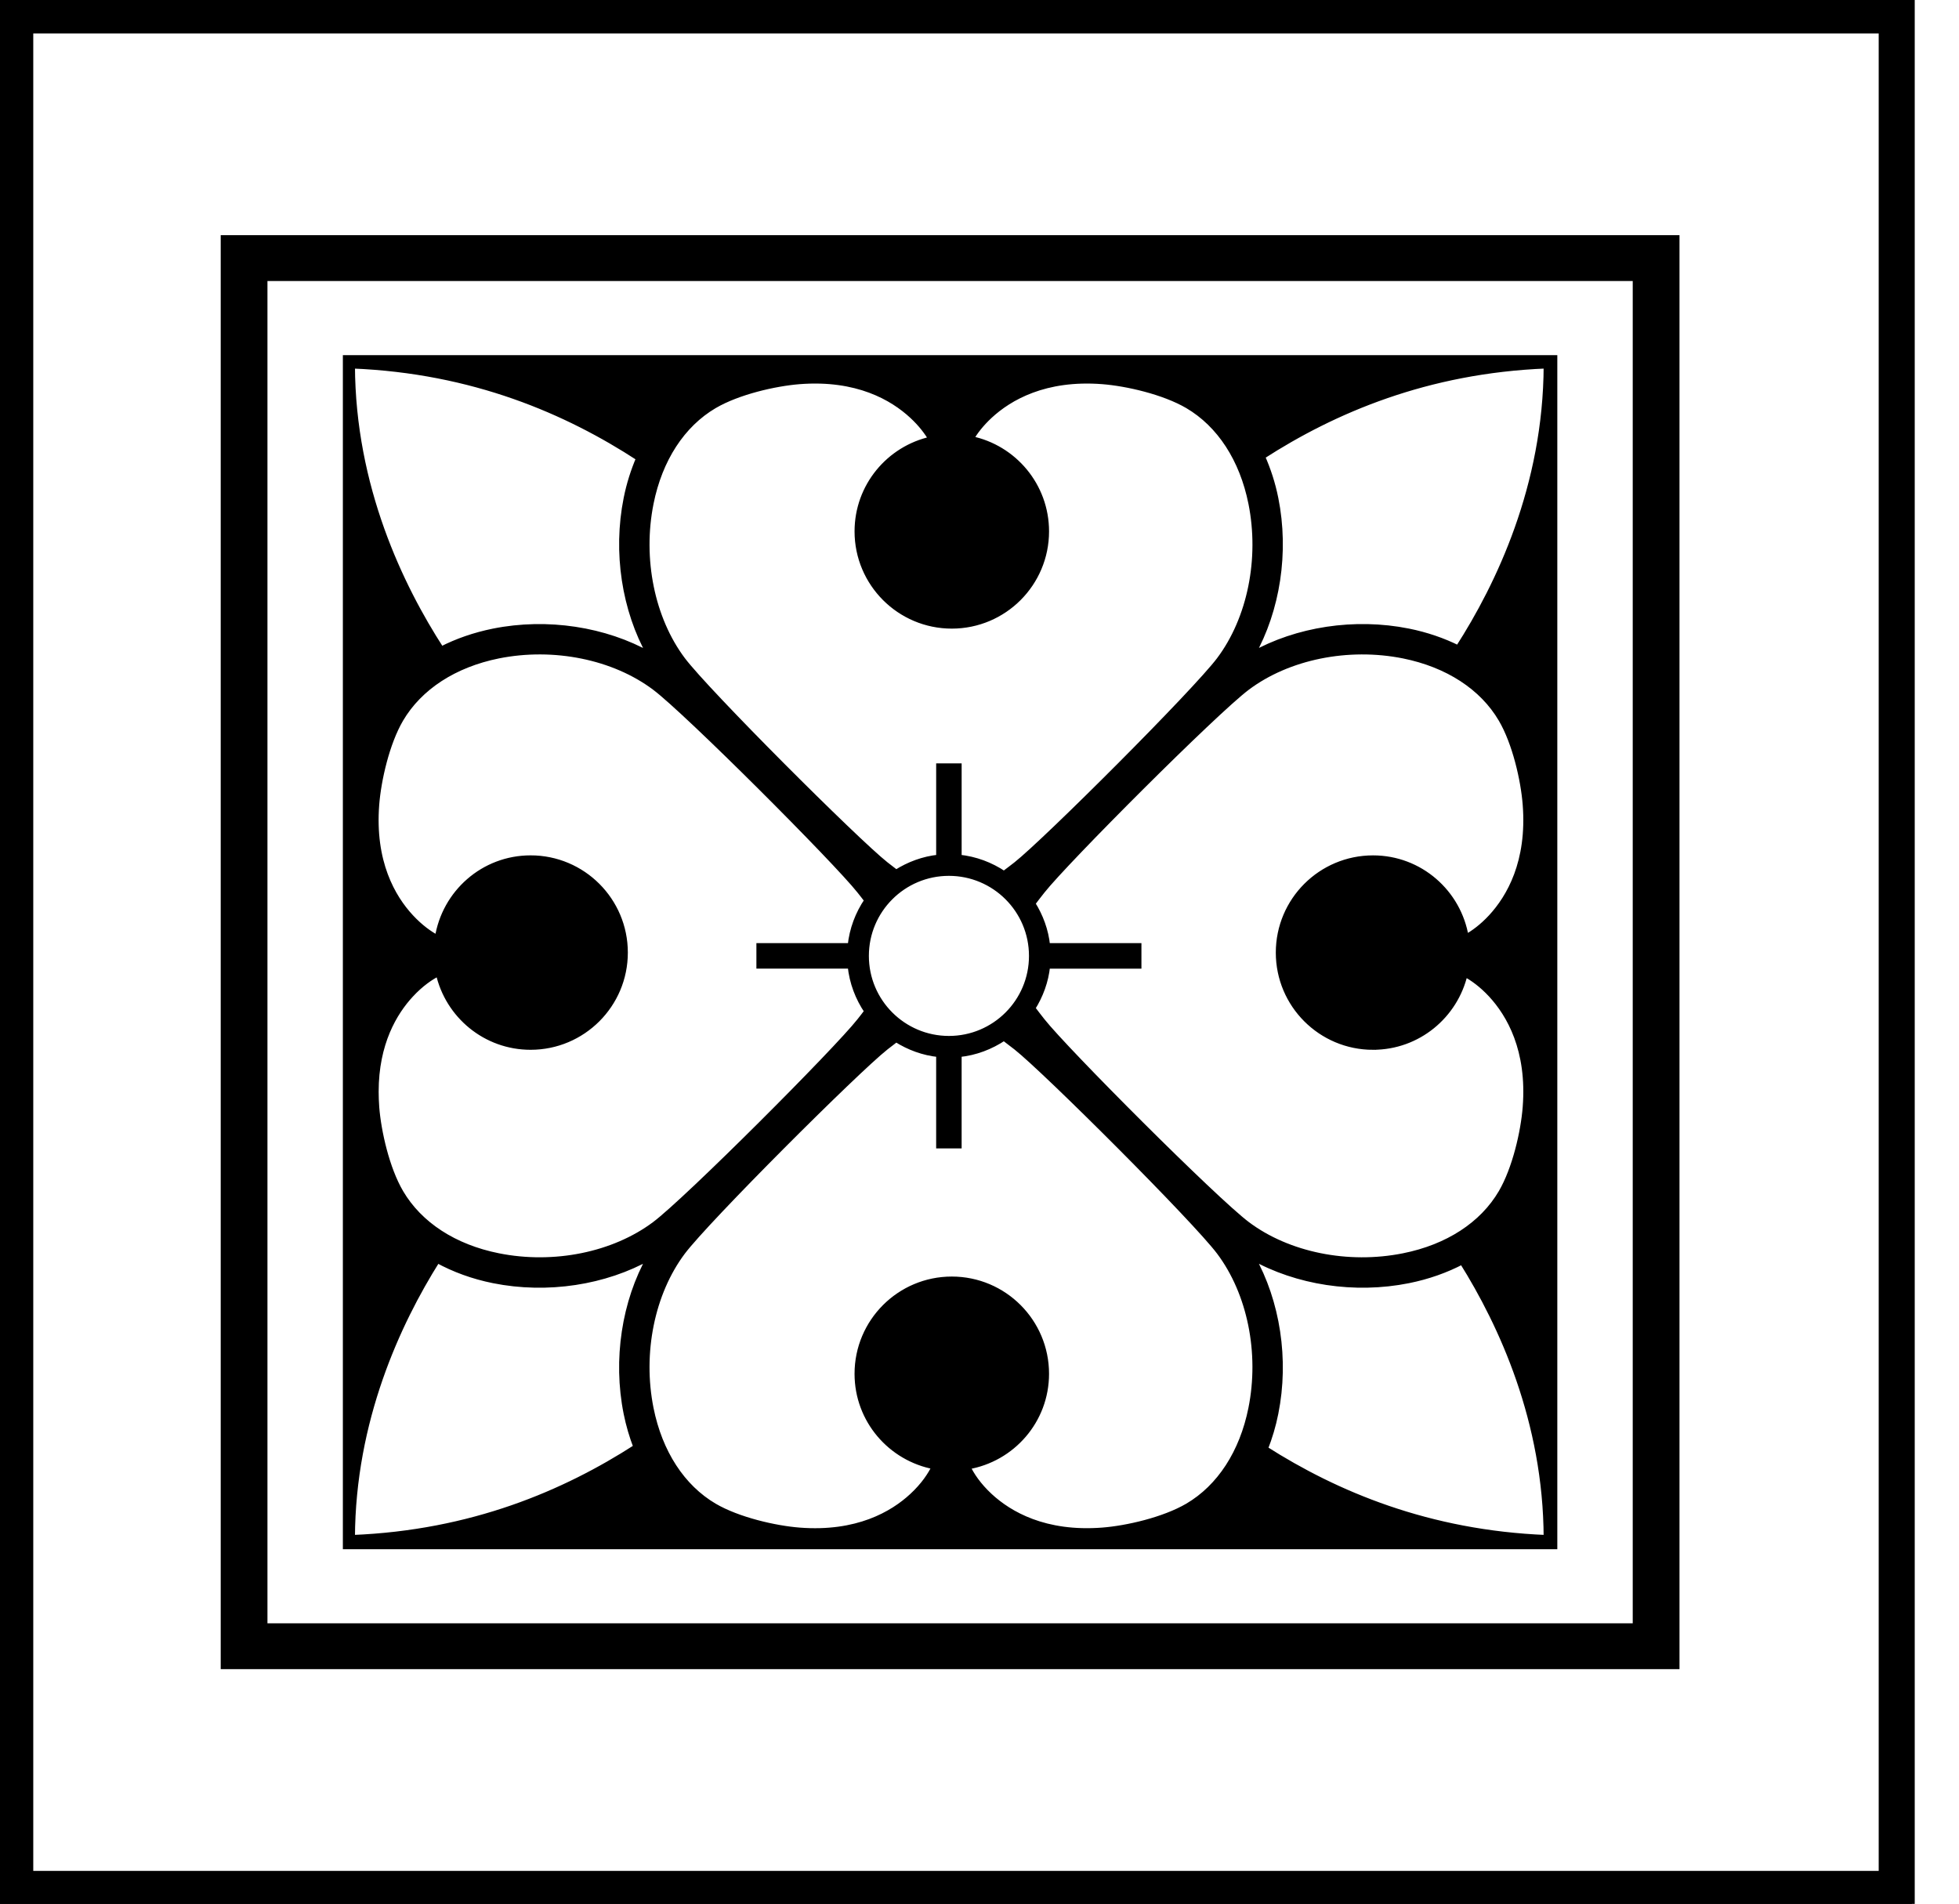 <?xml version="1.0" encoding="UTF-8" standalone="no"?>
<svg
   xmlns:dc="http://purl.org/dc/elements/1.1/"
   xmlns:cc="http://creativecommons.org/ns#"
   xmlns:rdf="http://www.w3.org/1999/02/22-rdf-syntax-ns#"
   xmlns:svg="http://www.w3.org/2000/svg"
   xmlns="http://www.w3.org/2000/svg"
   xmlns:sodipodi="http://sodipodi.sourceforge.net/DTD/sodipodi-0.dtd"
   xmlns:inkscape="http://www.inkscape.org/namespaces/inkscape"
   version="1.1"
   id="svg2"
   xml:space="preserve"
   width="185.84"
   height="180.627"
   viewBox="0 0 185.84 180.627"
   sodipodi:docname="vectorian007.pdf"><defs
     id="defs6" /><sodipodi:namedview
     pagecolor="#ffffff"
     bordercolor="#666666"
     borderopacity="1"
     objecttolerance="10"
     gridtolerance="10"
     guidetolerance="10"
     inkscape:pageopacity="0"
     inkscape:pageshadow="2"
     inkscape:window-width="640"
     inkscape:window-height="480"
     id="namedview4" /><g
     id="g10"
     inkscape:groupmode="layer"
     inkscape:label="vectorian007"
     transform="matrix(1.333,0,0,-1.333,0,180.627)"><g
       id="g12"
       transform="translate(72,63.473)"><g
         id="g14"
         transform="translate(-72,-63.473)"><g
           id="g16"><g
             id="g18"><path
               d="M 119.324,118.568 H 15.907 V 16.907 H 119.324 Z M 116.395,19.771 H 18.834 v 95.932 h 97.561 z"
               style="fill:#000000;fill-opacity:1;fill-rule:nonzero;stroke:#000000;stroke-width:0.399;stroke-linecap:butt;stroke-linejoin:miter;stroke-miterlimit:10;stroke-dasharray:none;stroke-opacity:1"
               id="path20" /><path
               d="M 110.629,110.029 H 24.6 V 25.443 H 110.629 Z M 46.313,99.682 c 0.63,3.14 2.237,5.607 4.519,6.949 1.696,0.995 4.335,1.595 6.066,1.731 4.097,0.318 6.624,-1.156 8.018,-2.448 0.637,-0.59 1.071,-1.171 1.367,-1.677 -3.013,-0.665 -5.268,-3.341 -5.268,-6.552 0,-3.71 3.011,-6.721 6.721,-6.721 3.713,0 6.721,3.011 6.721,6.721 0,3.249 -2.304,5.957 -5.367,6.585 0.295,0.498 0.724,1.066 1.347,1.644 1.396,1.292 3.924,2.765 8.018,2.448 1.736,-0.136 4.372,-0.737 6.069,-1.731 2.282,-1.342 3.889,-3.809 4.519,-6.949 C 89.836,95.731 88.968,91.465 86.781,88.549 85.057,86.252 74.432,75.64 72.319,73.973 72.027,73.743 71.736,73.525 71.449,73.309 c -0.935,0.628 -2.026,1.047 -3.212,1.168 v 6.495 h -1.414 v -6.495 c -1.116,-0.112 -2.145,-0.503 -3.048,-1.074 -0.243,0.188 -0.491,0.377 -0.739,0.57 -2.111,1.667 -12.735,12.279 -14.461,14.575 -2.187,2.917 -3.053,7.182 -2.262,11.133 z M 97.715,60.988 c 3.187,0 5.843,2.227 6.535,5.203 0.543,-0.29 1.205,-0.761 1.87,-1.478 1.29,-1.396 2.765,-3.921 2.443,-8.018 -0.134,-1.734 -0.732,-4.37 -1.726,-6.069 -1.339,-2.284 -3.809,-3.889 -6.952,-4.516 -3.951,-0.794 -8.219,0.069 -11.131,2.259 -2.299,1.724 -12.906,12.348 -14.575,14.464 -0.241,0.302 -0.474,0.608 -0.702,0.91 0.563,0.898 0.945,1.912 1.057,3.021 h 6.498 v 1.416 h -6.498 c -0.112,1.109 -0.494,2.125 -1.057,3.021 0.228,0.303 0.461,0.608 0.702,0.91 1.669,2.113 12.276,12.74 14.575,14.464 2.914,2.187 7.18,3.055 11.131,2.264 3.142,-0.635 5.612,-2.24 6.952,-4.524 0.995,-1.694 1.592,-4.333 1.726,-6.064 0.322,-4.097 -1.153,-6.624 -2.443,-8.021 -0.635,-0.685 -1.262,-1.143 -1.796,-1.434 -0.523,3.189 -3.271,5.63 -6.609,5.63 -3.713,0 -6.721,-3.008 -6.721,-6.721 0,-3.71 3.008,-6.719 6.721,-6.719 z M 37.759,74.427 c -3.358,0 -6.118,-2.473 -6.617,-5.692 -0.556,0.29 -1.225,0.764 -1.905,1.496 -1.295,1.396 -2.768,3.923 -2.448,8.018 0.136,1.734 0.729,4.372 1.726,6.069 1.344,2.282 3.814,3.886 6.952,4.521 3.951,0.791 8.219,-0.074 11.133,-2.264 2.299,-1.724 12.911,-12.351 14.575,-14.464 0.183,-0.226 0.362,-0.459 0.536,-0.689 -0.64,-0.942 -1.066,-2.046 -1.188,-3.241 h -6.493 v -1.416 h 6.493 c 0.122,-1.195 0.548,-2.299 1.188,-3.239 C 61.536,63.294 61.36,63.061 61.176,62.833 59.512,60.717 48.9,50.093 46.601,48.369 c -2.917,-2.187 -7.182,-3.053 -11.133,-2.259 -3.137,0.627 -5.607,2.232 -6.952,4.519 -0.997,1.696 -1.59,4.333 -1.726,6.066 -0.027,0.384 -0.042,0.756 -0.042,1.111 0,3.45 1.317,5.642 2.49,6.907 0.707,0.764 1.406,1.242 1.972,1.528 0.672,-3.003 3.343,-5.253 6.55,-5.253 3.71,0 6.721,3.008 6.721,6.719 0,3.713 -3.011,6.721 -6.721,6.721 z m 23.876,-6.957 c 0,3.259 2.641,5.898 5.895,5.898 3.256,0 5.898,-2.639 5.898,-5.898 0,-3.256 -2.641,-5.895 -5.898,-5.895 -3.254,0 -5.895,2.639 -5.895,5.895 z m -16.165,35.425 c -0.379,-0.893 -0.687,-1.845 -0.89,-2.867 -0.769,-3.834 -0.127,-7.941 1.667,-11.126 -3.182,1.793 -7.291,2.435 -11.126,1.667 -1.352,-0.273 -2.602,-0.707 -3.718,-1.282 -2.892,4.467 -6.312,11.555 -6.342,20.19 8.626,-0.342 15.312,-3.259 20.409,-6.582 z M 25.061,26.056 c 0.03,8.355 3.237,15.272 6.061,19.759 1.19,-0.652 2.53,-1.146 3.998,-1.441 3.834,-0.769 7.944,-0.129 11.126,1.667 -1.796,-3.182 -2.435,-7.294 -1.667,-11.126 0.169,-0.843 0.407,-1.644 0.699,-2.403 C 40.202,29.24 33.578,26.391 25.061,26.056 Z m 63.981,9.209 C 88.412,32.122 86.805,29.654 84.524,28.313 82.827,27.321 80.191,26.718 78.455,26.584 c -4.095,-0.317 -6.622,1.153 -8.018,2.445 -0.818,0.759 -1.31,1.508 -1.585,2.093 3.177,0.533 5.605,3.276 5.605,6.607 0,3.713 -3.008,6.721 -6.721,6.721 -3.71,0 -6.721,-3.008 -6.721,-6.721 0,-3.294 2.368,-6.017 5.496,-6.6 -0.273,-0.583 -0.771,-1.339 -1.595,-2.101 -1.394,-1.292 -3.921,-2.763 -8.018,-2.445 -1.731,0.134 -4.37,0.737 -6.066,1.729 -2.282,1.342 -3.889,3.809 -4.519,6.952 -0.791,3.951 0.077,8.216 2.262,11.131 1.726,2.299 12.351,12.909 14.461,14.575 0.246,0.193 0.496,0.382 0.739,0.57 0.903,-0.57 1.927,-0.96 3.048,-1.071 v -6.498 h 1.414 v 6.498 c 1.186,0.117 2.274,0.541 3.212,1.168 0.288,-0.218 0.578,-0.439 0.87,-0.667 2.113,-1.667 12.738,-12.276 14.461,-14.575 2.187,-2.914 3.056,-7.18 2.262,-11.131 z m 0.99,-2.877 c 0.312,0.794 0.568,1.637 0.744,2.527 0.769,3.832 0.127,7.944 -1.667,11.128 3.182,-1.796 7.294,-2.438 11.126,-1.669 1.394,0.28 2.679,0.739 3.822,1.339 2.815,-4.489 5.974,-11.361 5.999,-19.657 -8.402,0.332 -14.977,3.115 -20.024,6.332 z m 13.74,56.982 c -1.071,0.533 -2.257,0.942 -3.537,1.2 -3.832,0.769 -7.944,0.126 -11.123,-1.664 1.791,3.182 2.433,7.292 1.664,11.123 -0.213,1.069 -0.541,2.061 -0.95,2.984 5.077,3.276 11.711,6.128 20.23,6.466 -0.027,-8.579 -3.403,-15.634 -6.284,-20.109 z"
               style="fill:#000000;fill-opacity:1;fill-rule:nonzero;stroke:#000000;stroke-width:0.399;stroke-linecap:butt;stroke-linejoin:miter;stroke-miterlimit:10;stroke-dasharray:none;stroke-opacity:1"
               id="path22" /><path
               d="M 134.981,135.475 H 0 V 0 H 136.065 V 135.475 Z M 133.9,2.15 c -2.118,0 -129.617,0 -131.732,0 0,2.098 0,129.076 0,131.174 2.115,0 129.614,0 131.732,0 0,-2.098 0,-129.076 0,-131.174 z"
               style="fill:#000000;fill-opacity:1;fill-rule:nonzero;stroke:#000000;stroke-width:0.399;stroke-linecap:butt;stroke-linejoin:miter;stroke-miterlimit:10;stroke-dasharray:none;stroke-opacity:1"
               id="path24" /></g></g></g></g></g></svg>
